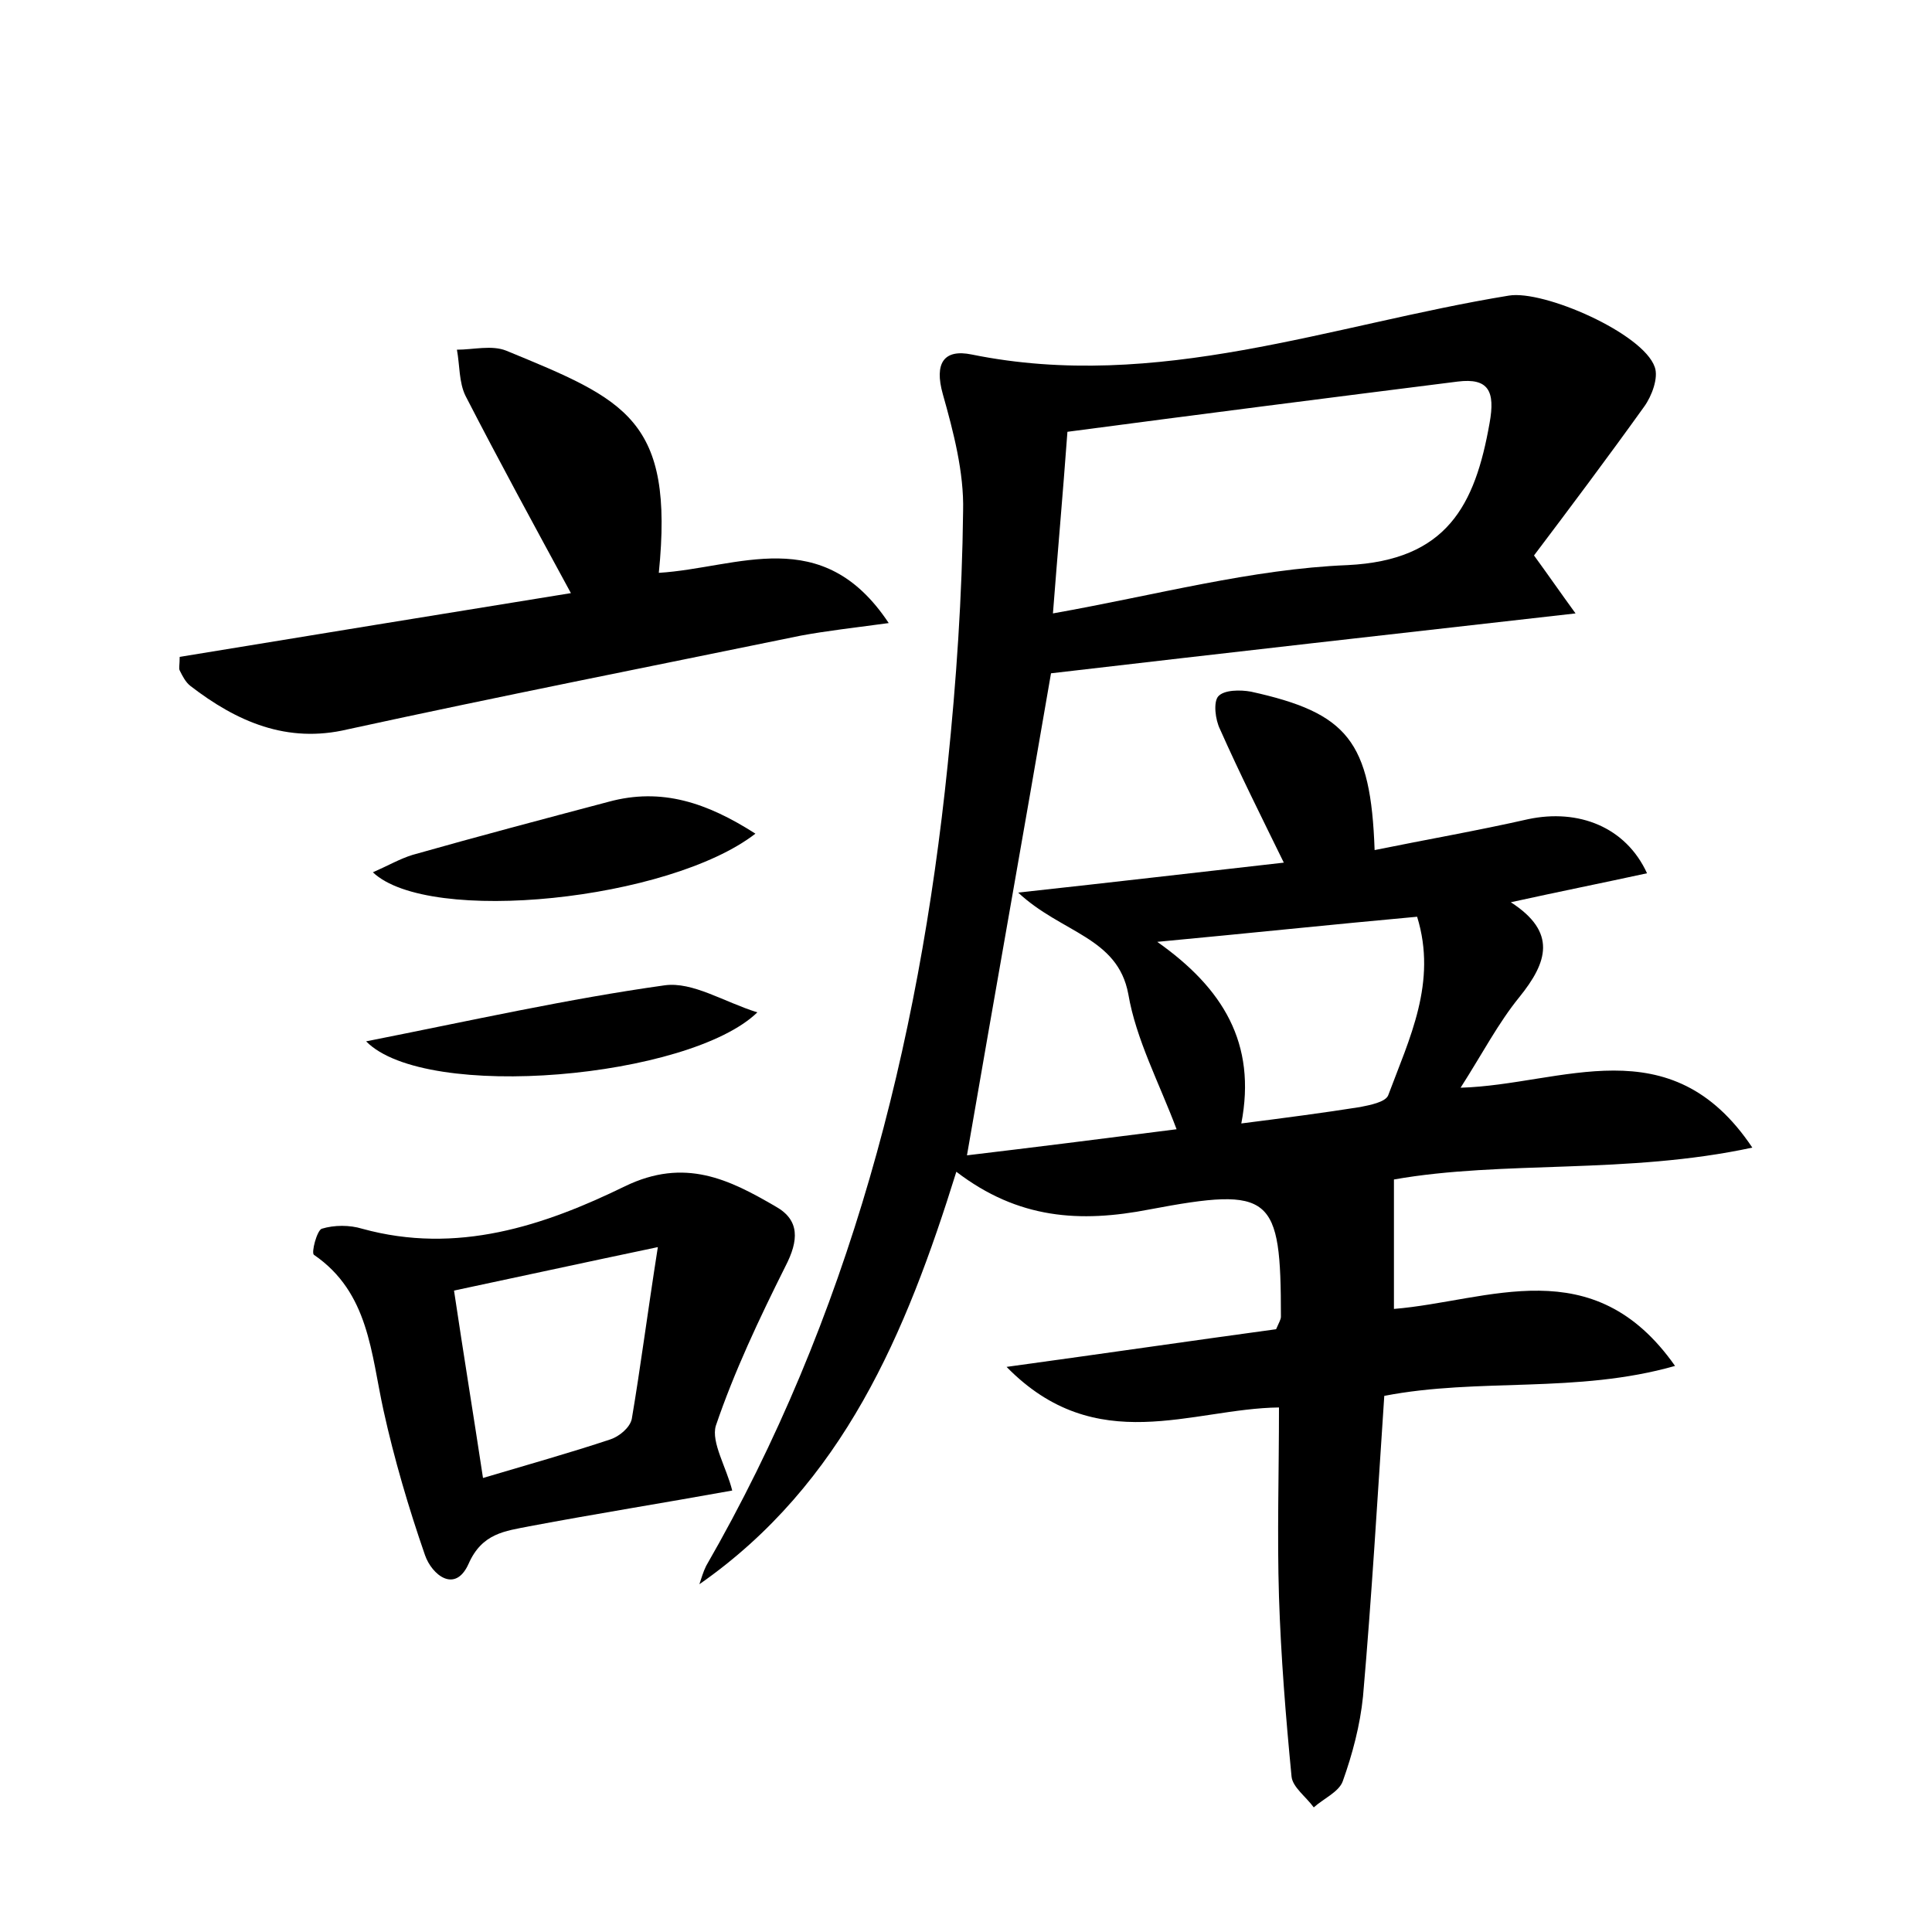 <?xml version="1.0" encoding="utf-8"?>
<!-- Generator: Adobe Illustrator 22.0.0, SVG Export Plug-In . SVG Version: 6.00 Build 0)  -->
<svg version="1.1" id="图层_1" xmlns="http://www.w3.org/2000/svg" xmlns:xlink="http://www.w3.org/1999/xlink" x="0px" y="0px"
	 viewBox="0 0 200 200" style="enable-background:new 0 0 200 200;" xml:space="preserve">
<style type="text/css">
	.st1{fill:#010000;}
	.st4{fill:#fbfafc;}
</style>
<g>
	
	<path d="M104.2,141.5c10.2-1.4,19.1-2.7,27.9-3.9c0.3-0.7,0.5-1,0.5-1.3c0-12.6-0.9-13.5-13.6-11.1c-7.2,1.4-13.6,1-20-3.9
		c-5.2,16.7-11.7,32.3-26.6,42.7c0.2-0.6,0.4-1.3,0.7-1.9c14.8-25.7,22-53.7,25-82.9c0.9-8.7,1.5-17.5,1.6-26.3
		c0.1-4-1-8.2-2.1-12.1c-0.9-3.2,0.1-4.7,3-4.1c19.2,3.9,37.2-3.1,55.6-6.1c3.6-0.6,13.9,3.9,15.1,7.4c0.4,1.1-0.3,3-1.1,4.1
		c-3.8,5.3-7.7,10.5-11.4,15.4c1.6,2.2,2.7,3.8,4.3,6c-18.6,2.1-36.3,4.1-54.3,6.2c-2.8,16.3-5.8,33.1-8.7,49.9
		c6.7-0.8,13.9-1.7,21.7-2.7c-1.8-4.8-4.2-9.3-5-14c-1.1-5.9-6.9-6.3-11.4-10.5c10.1-1.1,18.6-2.1,27.5-3.1
		c-2.4-4.9-4.6-9.3-6.6-13.8c-0.5-1-0.7-2.8-0.2-3.4c0.6-0.7,2.3-0.7,3.4-0.5c10,2.2,12.4,5.1,12.8,16.4c5.4-1.1,10.6-2,15.9-3.2
		c5.2-1.1,10.1,0.8,12.3,5.6c-4.6,1-9.1,1.9-14.1,3c4.8,3.1,3.8,6.2,0.9,9.8c-2.2,2.7-3.8,5.8-6.1,9.4c10.5-0.3,21.7-6.5,30.2,6.2
		c-13,2.8-25.8,1.3-37.1,3.3c0,4.4,0,8.7,0,13.4c9.8-0.8,20.6-6.2,29.1,5.9c-10.2,2.9-20.3,1.2-30.1,3.1
		c-0.7,10.5-1.3,20.8-2.2,31.1c-0.3,3-1.1,6-2.1,8.8c-0.4,1.1-2,1.8-3,2.7c-0.8-1.1-2.2-2.1-2.3-3.2c-0.6-6.2-1.1-12.4-1.3-18.6
		c-0.2-6.4,0-12.8,0-19.6C123.4,145.8,113.5,151,104.2,141.5z M110.5,44.7c-0.5,6.8-1,12.3-1.5,18.8c10.7-1.9,20.6-4.6,30.5-5
		c10.3-0.5,13.2-6.2,14.7-14.7c0.6-3.3-0.1-4.7-3.3-4.3C137.4,41.2,124.1,42.9,110.5,44.7z M128.5,116.3c4.7-0.6,8.5-1.1,12.3-1.7
		c1-0.2,2.6-0.5,2.9-1.2c2.2-5.9,5.1-11.7,3-18.5c-8.8,0.8-17.3,1.7-26.9,2.6C126.6,102.3,130.1,108,128.5,116.3z"/>
	<path d="M68.2,59.3c8.2-0.5,16.9-5.2,23.8,5.2c-3.7,0.5-6.4,0.8-9.1,1.3c-15.6,3.2-31.3,6.3-46.9,9.7C29.7,77,24.5,74.7,19.7,71
		c-0.5-0.4-0.8-1-1.1-1.6c-0.1-0.2,0-0.6,0-1.4c13.4-2.2,26.9-4.4,40.5-6.6c-3.8-7-7.4-13.6-10.9-20.4c-0.7-1.4-0.6-3.2-0.9-4.8
		c1.7,0,3.6-0.5,5.1,0.1C64.8,41.4,69.8,43.4,68.2,59.3z"/>
	<path d="M75.8,154.3c-7.2,1.3-14.1,2.4-21,3.7c-2.5,0.5-4.9,0.7-6.3,3.9c-1.4,3.1-3.8,1.1-4.5-0.9c-1.7-4.9-3.2-10-4.3-15
		c-1.3-5.9-1.5-12.2-7.2-16.1c-0.3-0.2,0.3-2.5,0.8-2.7c1.3-0.4,2.9-0.4,4.2,0c9.8,2.7,18.8-0.3,27.2-4.4c6.2-3,10.8-0.7,15.6,2.1
		c2.5,1.4,2.4,3.5,1,6.2c-2.7,5.4-5.3,10.9-7.2,16.5C73.6,149.3,75.2,151.9,75.8,154.3z M68.1,129.1c-8.1,1.7-14.5,3.1-21.1,4.5
		c1,6.7,2,12.8,3,19.4c4.7-1.4,9-2.6,13.2-4c0.9-0.3,2-1.2,2.2-2.1C66.3,141.6,67,136.1,68.1,129.1z"/>
	<path d="M78.2,86.3c-8.9,6.9-33.8,9.5-39.6,4c1.6-0.7,2.8-1.4,4.1-1.8c6.7-1.9,13.5-3.7,20.3-5.5C68.5,81.5,73.2,83.1,78.2,86.3z"
		/>
	<path d="M37.9,107.8c11.1-2.2,20.9-4.4,30.9-5.8c2.9-0.4,6.1,1.7,9.6,2.8C71.4,111.6,44.1,114.1,37.9,107.8z"/>
	
	
	
</g>
</svg>
